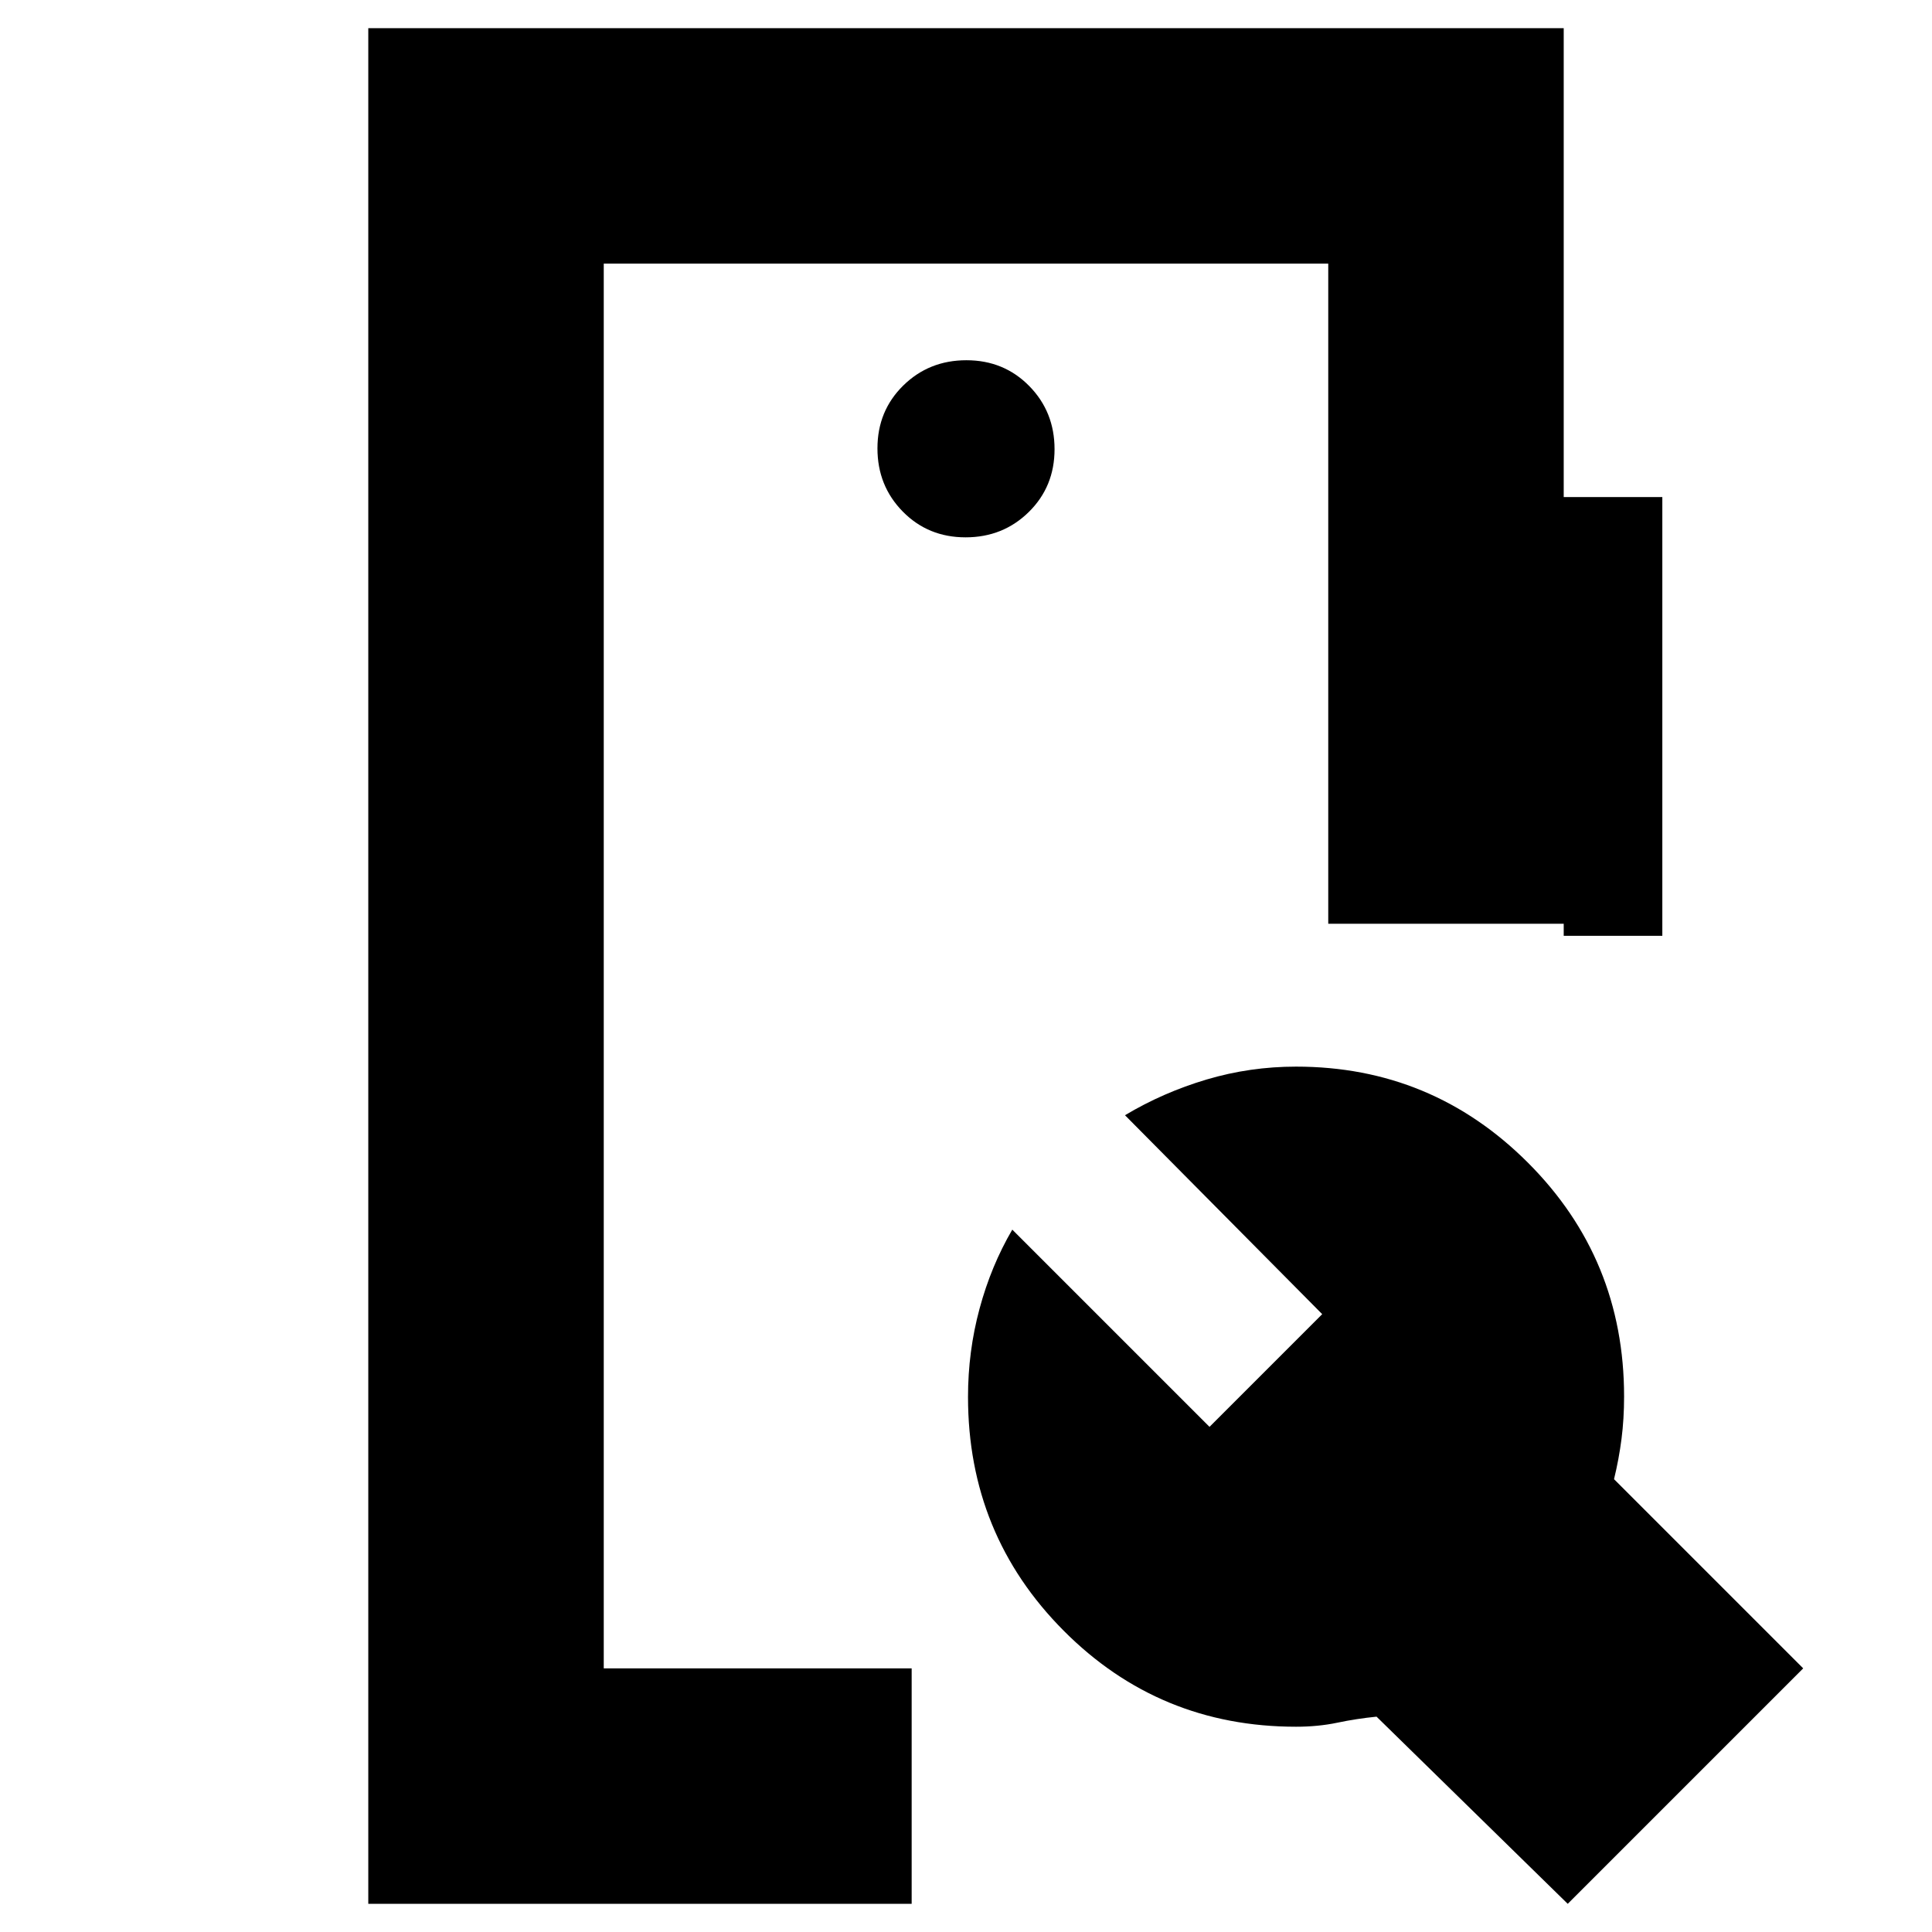 <svg xmlns="http://www.w3.org/2000/svg" height="20" viewBox="0 -960 960 960" width="20"><path d="M183-14v-932h594v233h49v218h-49v-6H660v-328H300v698h153v117H183Zm596 0-95-93q-10 1-19.5 3t-20.5 2q-68 0-115.5-47.75T481-265.89q0-22.61 5.74-43.86Q492.47-331 503-349l98 98 56-56-98-98.85q19.03-11.36 40.6-17.76Q621.16-430 644-430q67.53 0 115.26 47.77Q807-334.47 807-266.08q0 11.08-1.28 21.08-1.28 10-3.72 20l94 94L779-14ZM479.79-693q18.61 0 31.41-12.59t12.8-31.2q0-18.61-12.59-31.41t-31.2-12.8q-18.61 0-31.41 12.59t-12.8 31.2q0 18.61 12.59 31.41t31.2 12.8ZM300-131v-698 698Z"/></svg>
